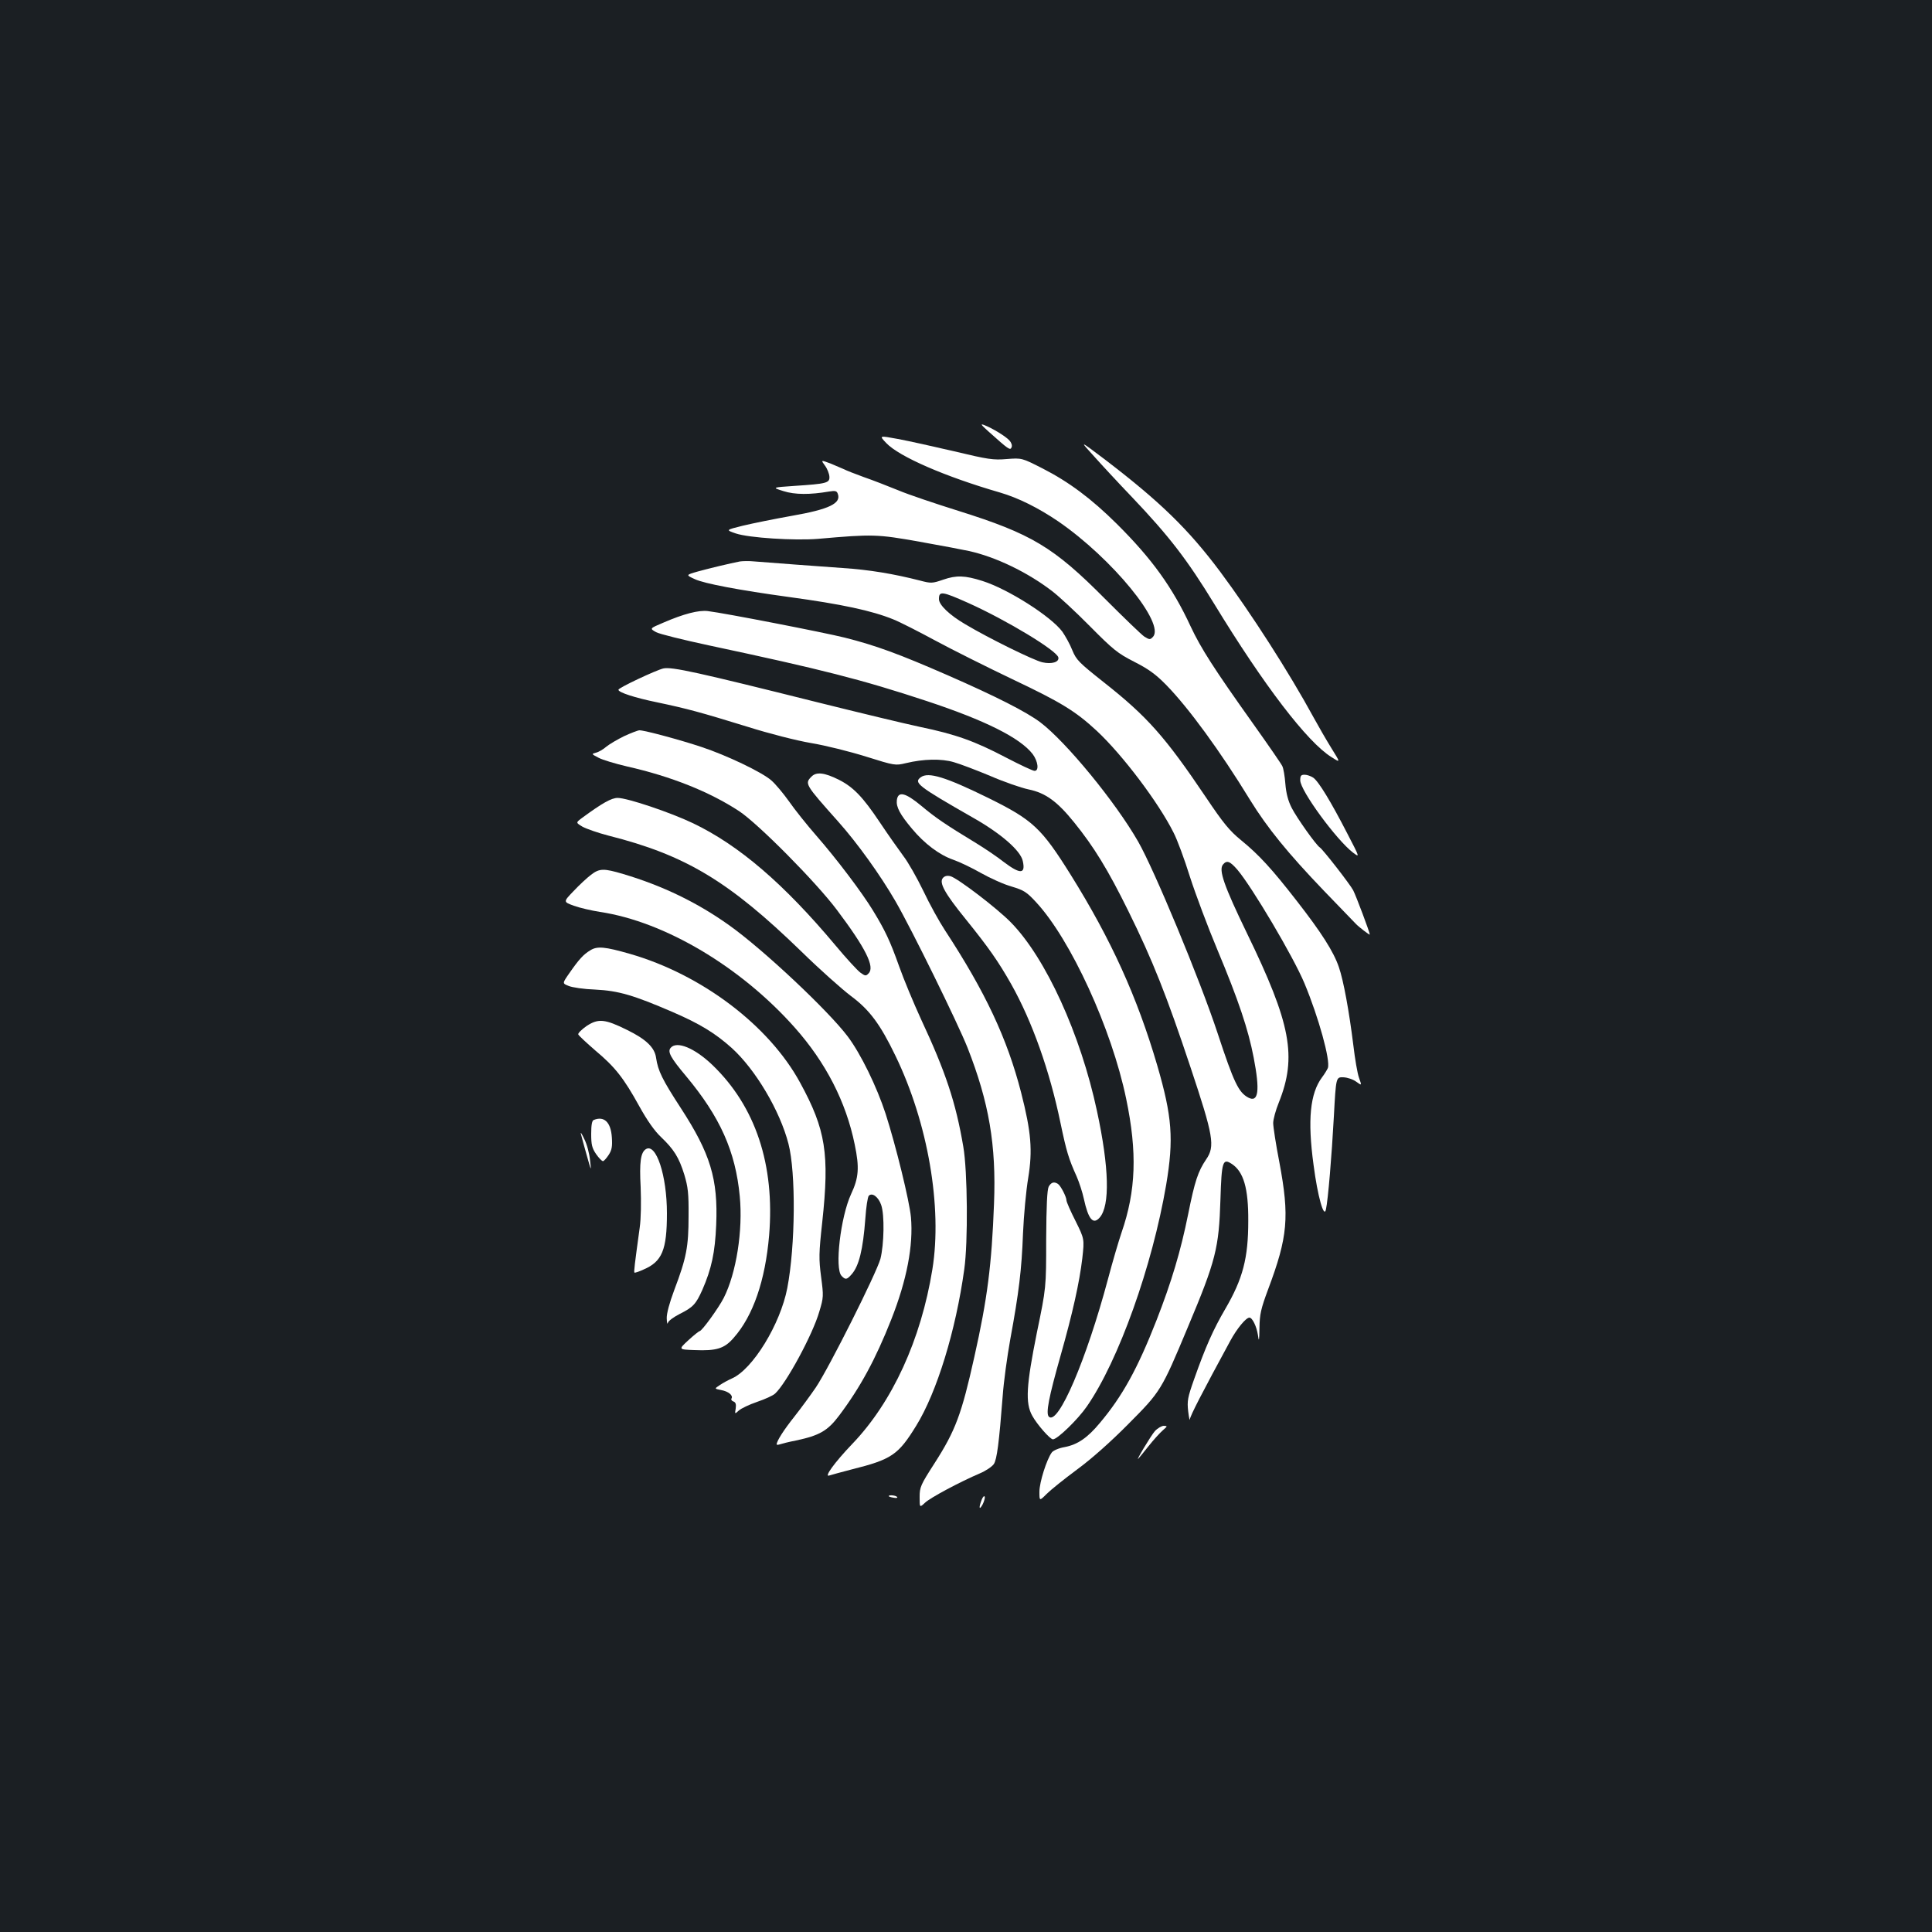 <?xml version="1.0" standalone="no"?>
<!DOCTYPE svg PUBLIC "-//W3C//DTD SVG 20010904//EN"
 "http://www.w3.org/TR/2001/REC-SVG-20010904/DTD/svg10.dtd">
<svg version="1.0" xmlns="http://www.w3.org/2000/svg"
 width="1000pt" height="1000pt" viewBox="0 0 1000 1000"
 preserveAspectRatio="xMidYMid meet">
<rect width="100%" height="100%" fill="#1b1f23"/>
<g transform="translate(0,1000) scale(0.1,-0.1)"
fill="#ffffff" stroke="none">
<path d="M5116 7767 c105 -94 113 -100 120 -82 4 9 -1 24 -11 35 -20 22 -89
64 -131 80 -21 8 -17 2 22 -33z"/>
<path d="M4587 7707 c67 -71 308 -175 588 -256 96 -28 200 -80 303 -150 279
-192 556 -531 489 -598 -14 -15 -18 -14 -44 2 -15 10 -106 98 -203 195 -267
269 -381 337 -760 456 -118 37 -258 84 -310 106 -52 21 -133 53 -180 69 -47
17 -92 35 -101 40 -9 4 -40 17 -68 29 -53 20 -53 20 -31 -10 12 -16 22 -42 23
-57 2 -33 -14 -37 -181 -48 -117 -8 -117 -8 -57 -27 60 -19 138 -19 237 -2 31
5 39 3 44 -11 20 -50 -43 -81 -238 -115 -90 -16 -203 -39 -253 -51 -89 -22
-89 -22 -37 -40 68 -23 305 -38 427 -28 283 25 306 24 525 -15 113 -20 228
-42 255 -48 137 -30 302 -109 430 -207 33 -25 121 -106 195 -181 122 -123 144
-141 230 -185 73 -37 111 -64 165 -119 115 -117 281 -344 435 -596 90 -146
197 -277 382 -470 88 -91 162 -168 166 -172 14 -15 72 -60 72 -55 0 11 -71
200 -86 229 -17 32 -157 212 -173 222 -19 12 -119 153 -145 204 -19 37 -29 76
-33 125 -3 40 -10 81 -16 92 -5 11 -74 111 -153 222 -200 281 -268 387 -321
500 -94 203 -201 351 -382 531 -132 131 -249 218 -384 287 -108 55 -108 55
-186 49 -70 -6 -96 -2 -272 40 -107 25 -238 54 -292 64 -97 18 -97 18 -60 -21z"/>
<path d="M5661 7640 c41 -46 130 -142 199 -214 193 -203 285 -323 425 -552
256 -420 482 -716 607 -793 47 -30 47 -30 -1 47 -26 42 -67 113 -91 157 -129
237 -326 543 -483 754 -165 221 -312 364 -596 581 -135 102 -135 102 -60 20z"/>
<path d="M3830 7094 c-51 -10 -157 -35 -218 -52 -63 -18 -63 -18 -15 -40 50
-23 231 -57 486 -92 273 -37 431 -71 541 -116 33 -13 131 -63 218 -110 87 -47
267 -137 399 -200 251 -119 326 -165 436 -267 134 -125 320 -372 397 -526 19
-36 57 -139 85 -229 29 -90 93 -261 143 -380 108 -258 159 -410 187 -556 33
-171 25 -235 -28 -207 -50 27 -74 76 -158 331 -93 282 -329 849 -412 994 -118
206 -373 516 -506 617 -73 55 -231 135 -480 244 -252 110 -371 154 -534 195
-109 27 -617 126 -707 137 -47 6 -125 -14 -231 -60 -71 -30 -71 -30 -37 -49
18 -10 141 -40 271 -68 587 -125 792 -177 1131 -289 302 -100 482 -190 547
-274 28 -38 34 -87 10 -87 -9 0 -75 31 -148 69 -162 85 -259 120 -447 159 -80
17 -316 74 -525 126 -624 156 -758 186 -802 176 -38 -9 -232 -100 -232 -110
-1 -14 87 -42 199 -65 157 -33 227 -52 470 -127 111 -35 252 -71 328 -84 73
-12 201 -44 284 -70 150 -47 152 -47 207 -34 91 22 184 24 248 5 32 -9 116
-41 188 -71 71 -31 161 -62 199 -70 88 -18 149 -63 236 -171 102 -126 175
-245 280 -458 127 -257 199 -440 322 -809 119 -357 128 -409 81 -477 -42 -62
-59 -113 -93 -283 -39 -193 -86 -350 -164 -550 -98 -250 -176 -392 -293 -531
-64 -77 -115 -112 -182 -125 -30 -5 -60 -18 -67 -28 -26 -35 -64 -154 -64
-203 0 -49 0 -49 38 -11 21 21 91 77 157 126 75 55 175 144 265 235 168 169
171 173 308 501 146 347 161 410 169 662 6 197 12 214 58 184 62 -40 87 -127
86 -296 0 -192 -28 -299 -119 -455 -63 -108 -102 -196 -161 -363 -34 -96 -37
-113 -31 -167 4 -33 8 -51 9 -41 1 17 64 139 209 406 34 63 81 120 99 120 15
0 37 -45 44 -90 5 -38 7 -32 8 37 1 70 7 98 45 200 102 272 111 374 58 657
-18 92 -32 184 -32 203 0 19 13 67 29 106 95 238 63 408 -165 877 -119 246
-147 327 -124 355 20 24 36 18 75 -27 76 -90 289 -449 347 -588 73 -175 135
-399 121 -438 -4 -9 -17 -31 -30 -48 -62 -83 -76 -220 -44 -454 21 -162 54
-279 64 -230 11 49 30 278 41 480 11 205 11 205 49 204 22 -1 51 -11 67 -23
29 -21 29 -21 14 21 -8 22 -21 98 -29 167 -22 177 -51 336 -75 405 -27 80 -91
180 -218 343 -129 166 -195 238 -288 314 -60 49 -92 88 -182 222 -212 315
-305 419 -528 595 -130 103 -143 116 -164 167 -12 31 -36 73 -51 95 -58 79
-281 221 -414 263 -91 29 -135 30 -202 7 -58 -20 -64 -20 -121 -5 -137 35
-263 56 -401 65 -142 10 -355 26 -456 34 -27 3 -61 2 -75 0z m1182 -215 c200
-90 459 -247 466 -282 5 -24 -34 -36 -83 -25 -44 10 -275 123 -399 197 -82 48
-136 100 -136 130 0 43 15 41 152 -20z"/>
<path d="M3231 6190 c-35 -17 -77 -42 -93 -55 -16 -14 -40 -28 -54 -31 -23 -6
-23 -7 14 -26 20 -11 87 -31 147 -45 230 -52 427 -131 580 -231 99 -65 400
-369 507 -512 149 -198 197 -295 164 -328 -14 -15 -18 -14 -43 4 -16 12 -73
74 -128 140 -268 320 -500 519 -738 633 -117 56 -340 131 -390 131 -32 0 -79
-26 -185 -104 -32 -24 -32 -24 3 -45 20 -11 80 -32 134 -46 400 -101 624 -236
1000 -601 95 -93 210 -195 255 -229 96 -71 152 -146 231 -310 168 -347 243
-783 191 -1105 -59 -364 -207 -687 -414 -903 -92 -96 -150 -176 -119 -164 9 3
60 17 114 31 208 52 242 75 335 226 107 173 205 492 249 810 20 140 17 509 -5
635 -39 229 -91 386 -219 660 -38 83 -89 205 -113 273 -47 132 -73 187 -136
290 -56 92 -188 267 -293 387 -48 55 -112 135 -141 177 -30 42 -71 91 -92 109
-48 42 -229 129 -362 173 -108 36 -293 86 -320 86 -8 0 -44 -14 -79 -30z"/>
<path d="M4201 5981 c-37 -37 -35 -40 137 -233 100 -112 219 -278 297 -413 84
-145 323 -632 373 -758 111 -283 149 -503 137 -807 -12 -316 -34 -491 -102
-794 -66 -296 -97 -380 -206 -550 -72 -112 -77 -123 -77 -175 0 -55 0 -55 28
-29 27 26 181 108 284 152 31 13 63 35 72 48 16 24 27 108 46 353 5 72 23 203
39 292 45 244 59 361 66 548 4 94 16 223 27 288 23 142 16 236 -37 443 -72
279 -184 518 -394 839 -29 44 -80 136 -112 204 -33 68 -79 149 -103 180 -23
31 -79 110 -123 176 -87 130 -136 181 -211 219 -74 37 -116 42 -141 17z"/>
<path d="M4766 5977 c-38 -28 -17 -45 268 -208 147 -83 249 -172 260 -226 15
-68 -13 -69 -98 -5 -34 27 -98 70 -142 97 -163 99 -211 132 -284 193 -84 70
-122 79 -128 30 -4 -35 16 -73 78 -147 65 -78 142 -136 214 -161 32 -11 97
-42 144 -69 48 -27 119 -59 159 -70 63 -19 77 -28 126 -81 179 -193 391 -655
466 -1017 58 -278 51 -476 -24 -693 -14 -41 -46 -149 -70 -240 -112 -419 -258
-759 -306 -713 -17 17 -1 99 61 318 62 219 97 376 112 502 11 100 11 100 -35
193 -26 51 -47 99 -47 107 0 18 -30 76 -44 85 -20 13 -35 9 -48 -14 -8 -17
-12 -95 -13 -273 0 -250 0 -250 -48 -482 -55 -274 -61 -365 -24 -431 24 -44
92 -122 107 -122 23 0 130 104 176 171 164 237 338 725 410 1146 40 238 31
353 -46 618 -104 355 -239 652 -448 987 -152 243 -196 284 -427 398 -220 108
-310 136 -349 107z"/>
<path d="M6730 5961 c0 -53 187 -308 273 -374 36 -27 36 -27 -30 100 -84 163
-148 269 -176 288 -12 8 -32 15 -44 15 -19 0 -23 -5 -23 -29z"/>
<path d="M3059 5472 c-20 -15 -61 -53 -90 -84 -54 -56 -54 -56 1 -76 30 -11
91 -25 135 -32 335 -50 729 -284 1008 -598 161 -181 266 -385 311 -606 25
-120 21 -172 -19 -257 -54 -117 -86 -386 -49 -423 20 -21 27 -20 51 7 39 43
60 129 72 290 4 59 12 112 18 118 18 18 50 -7 64 -48 18 -51 15 -204 -4 -279
-21 -75 -265 -562 -334 -665 -28 -41 -78 -109 -111 -151 -55 -69 -92 -127 -92
-144 0 -3 7 -3 16 0 9 3 47 13 84 20 122 26 164 50 224 130 109 145 188 291
269 496 81 205 115 384 102 530 -8 85 -78 370 -131 535 -46 141 -129 311 -196
400 -100 133 -438 451 -614 576 -164 117 -343 204 -548 265 -101 30 -123 30
-167 -4z"/>
<path d="M4880 5455 c-20 -24 10 -79 118 -212 121 -150 169 -219 236 -337 109
-194 199 -448 255 -718 31 -148 42 -185 84 -278 13 -30 30 -82 37 -115 23
-106 48 -136 82 -97 54 62 49 259 -14 551 -85 398 -265 792 -445 976 -71 73
-278 231 -314 240 -17 4 -30 1 -39 -10z"/>
<path d="M3055 5081 c-35 -21 -58 -46 -108 -118 -37 -53 -37 -53 -4 -66 18 -8
80 -17 137 -19 122 -6 199 -29 401 -116 141 -61 220 -109 306 -186 123 -111
250 -325 294 -496 39 -150 36 -528 -6 -747 -36 -187 -179 -421 -287 -468 -18
-8 -46 -23 -62 -34 -29 -19 -29 -19 7 -26 38 -7 63 -28 53 -44 -3 -5 1 -12 10
-15 12 -4 15 -15 12 -36 -5 -30 -5 -30 16 -11 12 11 54 31 95 45 41 14 83 33
93 43 57 52 195 306 229 425 22 73 22 80 9 179 -12 93 -12 121 6 284 38 352
18 478 -114 720 -161 297 -510 561 -882 668 -129 37 -169 41 -205 18z"/>
<path d="M3037 4690 c-26 -18 -46 -38 -44 -44 2 -6 42 -43 88 -83 103 -86 148
-144 228 -289 41 -74 79 -128 112 -159 67 -64 93 -105 121 -195 19 -64 23 -96
22 -215 0 -158 -11 -216 -74 -382 -25 -67 -40 -122 -39 -147 1 -23 3 -33 6
-23 2 10 30 30 61 46 70 35 84 51 117 124 48 110 66 194 72 337 10 238 -30
369 -184 606 -95 146 -117 191 -127 258 -7 54 -52 97 -150 145 -115 57 -149
60 -209 21z"/>
<path d="M3471 4576 c-17 -20 1 -52 80 -146 176 -211 256 -389 278 -622 17
-176 -18 -398 -83 -526 -26 -51 -113 -172 -125 -172 -3 0 -30 -21 -58 -47 -52
-48 -52 -48 31 -51 115 -5 156 8 204 64 100 113 163 296 183 530 30 365 -70
667 -294 882 -92 88 -185 126 -216 88z"/>
<path d="M3073 4203 c-9 -3 -13 -27 -13 -72 0 -55 4 -73 25 -104 14 -20 30
-37 36 -37 5 0 18 15 30 33 16 25 19 44 16 89 -5 80 -40 113 -94 91z"/>
<path d="M3007 4130 c3 -14 17 -63 30 -110 24 -85 24 -85 17 -25 -3 33 -16 83
-30 110 -13 28 -21 39 -17 25z"/>
<path d="M3343 4052 c-27 -17 -34 -67 -27 -196 3 -78 2 -163 -5 -211 -26 -190
-31 -229 -27 -232 2 -2 23 5 47 16 96 41 121 101 121 291 0 196 -56 365 -109
332z"/>
<path d="M5978 2593 c-20 -22 -103 -161 -86 -143 3 3 27 32 53 65 26 33 60 70
74 82 24 21 25 22 5 23 -11 0 -32 -12 -46 -27z"/>
<path d="M4600 2256 c0 -2 11 -6 25 -8 13 -3 22 -1 19 3 -5 9 -44 13 -44 5z"/>
<path d="M5081 2237 c-16 -41 -13 -57 5 -24 8 16 13 34 11 40 -3 7 -10 -1 -16
-16z"/>
</g>
</svg>
